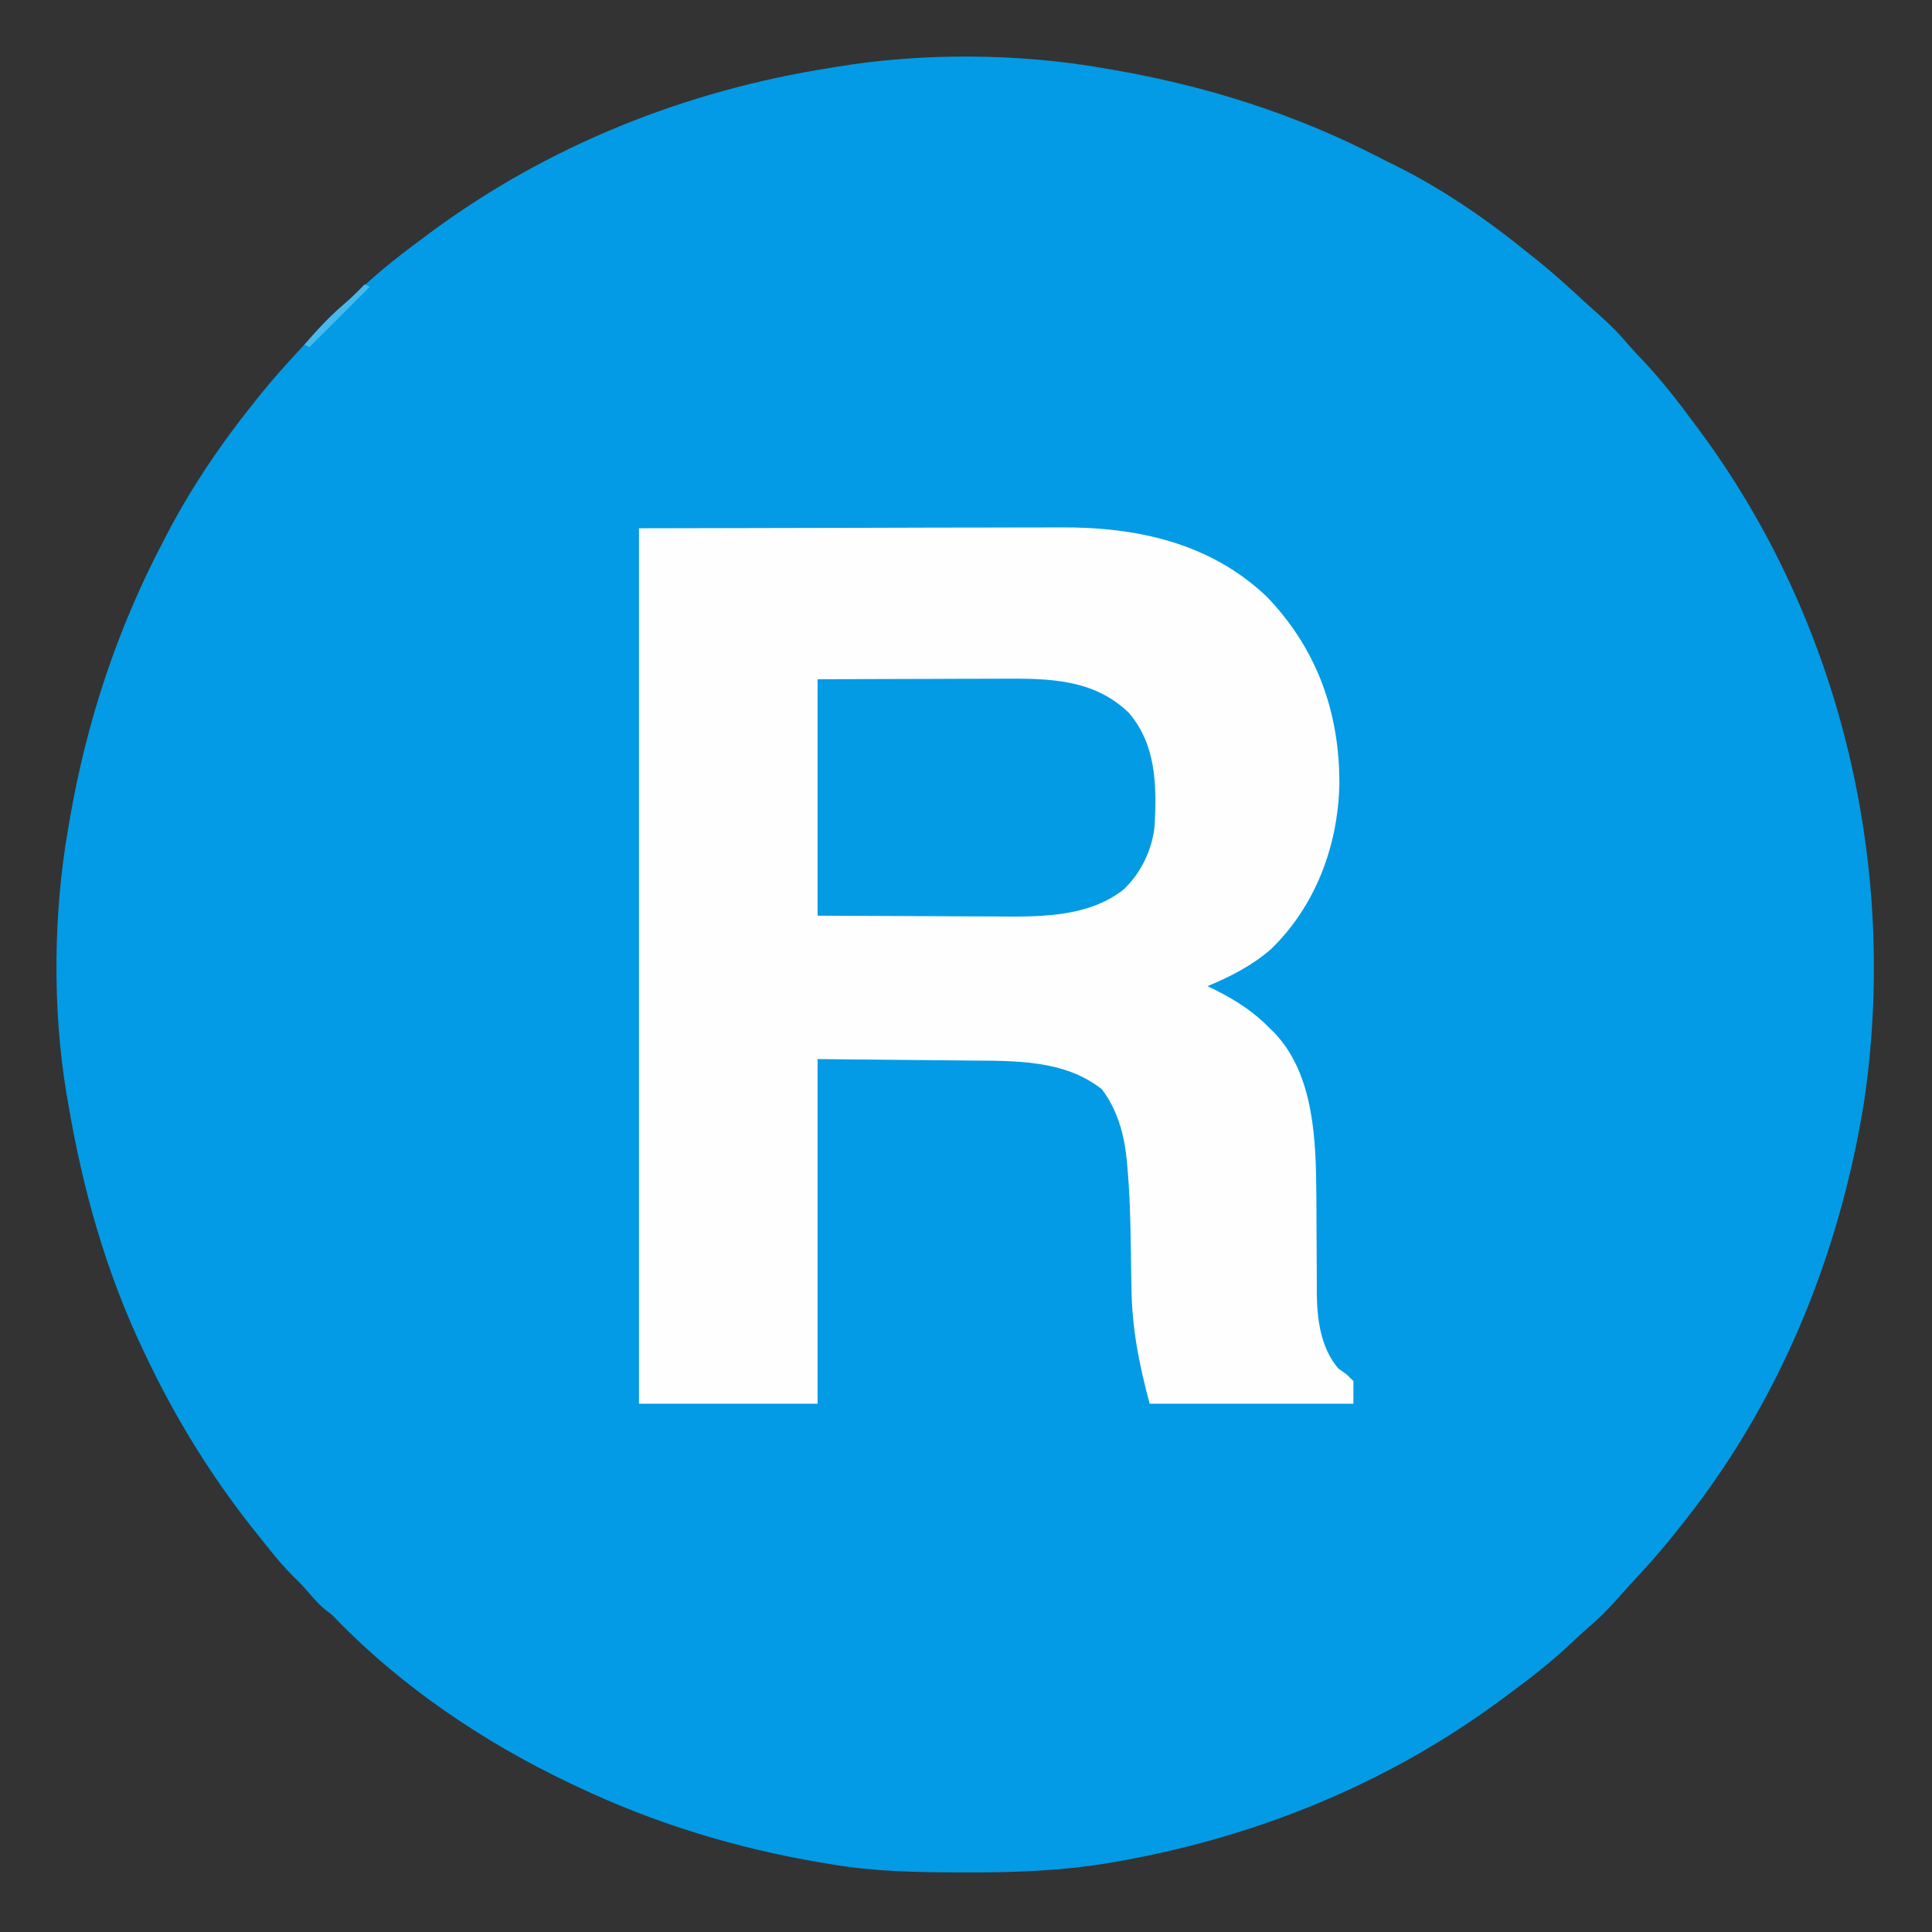 <?xml version="1.0" encoding="UTF-8"?>
<svg version="1.1" xmlns="http://www.w3.org/2000/svg" width="768" height="768">
<rect width="100%" height="100%" fill="#333333" stroke="none"/>
<path d="M0 0 C1.215 0.204 2.43 0.408 3.681 0.618 C41.266 7.044 77.225 18.377 111.082 36.013 C112.981 36.99 114.896 37.931 116.816 38.867 C135.663 48.232 153.726 60.7 170 74 C170.919 74.73 171.838 75.459 172.785 76.211 C179.279 81.417 185.419 86.963 191.509 92.627 C193.916 94.844 196.37 97.009 198.812 99.188 C202.502 102.541 205.881 105.956 209.082 109.773 C211.022 112.025 213.052 114.174 215.1 116.327 C222.734 124.392 229.414 133.07 236 142 C236.446 142.599 236.892 143.199 237.351 143.816 C293.844 219.943 316.797 317.448 303 411 C293.009 472.996 268.736 532.029 229 581 C227.902 582.384 227.902 582.384 226.781 583.797 C221.576 590.285 216.034 596.422 210.373 602.509 C208.156 604.916 205.991 607.37 203.812 609.812 C200.459 613.502 197.044 616.881 193.227 620.082 C190.975 622.022 188.826 624.052 186.673 626.1 C178.608 633.734 169.93 640.414 161 647 C160.401 647.446 159.801 647.892 159.184 648.351 C113.447 682.292 60.575 703.604 4.625 713.25 C3.748 713.401 2.87 713.553 1.967 713.709 C-16.519 716.691 -34.862 717.373 -53.562 717.312 C-55.356 717.309 -55.356 717.309 -57.185 717.306 C-74.31 717.256 -91.09 716.941 -108 714 C-109.199 713.801 -110.398 713.603 -111.633 713.398 C-145.501 707.689 -177.988 697.769 -209 683 C-209.882 682.584 -210.763 682.168 -211.671 681.739 C-245.425 665.704 -278.046 643.725 -304.184 616.816 C-306.057 614.871 -306.057 614.871 -308.625 612.938 C-311.514 610.581 -313.773 607.893 -316.188 605.062 C-317.847 603.174 -319.565 601.43 -321.375 599.688 C-325.466 595.641 -329.05 591.236 -332.624 586.731 C-333.598 585.506 -334.577 584.284 -335.56 583.065 C-353.159 561.223 -367.999 537.357 -380 512 C-380.353 511.263 -380.705 510.525 -381.069 509.766 C-396.023 478.314 -405.246 445.262 -411 411 C-411.181 409.964 -411.362 408.929 -411.548 407.862 C-417.137 374.458 -416.821 336.344 -411 303 C-410.796 301.785 -410.592 300.57 -410.382 299.319 C-403.691 260.182 -391.503 223.155 -373 188 C-372.419 186.879 -372.419 186.879 -371.827 185.735 C-362.065 166.959 -350.251 149.489 -337 133 C-336.267 132.074 -335.533 131.149 -334.777 130.195 C-329.571 123.712 -324.032 117.576 -318.373 111.491 C-316.156 109.084 -313.991 106.63 -311.812 104.188 C-308.459 100.498 -305.044 97.119 -301.227 93.918 C-298.975 91.978 -296.826 89.948 -294.673 87.9 C-286.608 80.266 -277.93 73.586 -269 67 C-268.401 66.554 -267.801 66.108 -267.184 65.649 C-220.36 30.902 -165.505 8.988 -108 0 C-106.549 -0.246 -106.549 -0.246 -105.069 -0.496 C-71.537 -6.034 -33.472 -5.843 0 0 Z " fill="#039BE5" transform="translate(438,27)"/>
<path d="M0 0 C44.921 -0.093 44.921 -0.093 90.75 -0.188 C104.886 -0.228 104.886 -0.228 119.308 -0.27 C130.897 -0.284 130.897 -0.284 136.338 -0.286 C140.104 -0.289 143.87 -0.3 147.636 -0.317 C152.464 -0.338 157.292 -0.343 162.12 -0.339 C163.877 -0.34 165.633 -0.346 167.39 -0.358 C197.779 -0.551 227.094 5.718 249.688 27.312 C269.609 48.085 278.579 73.449 278.417 101.875 C277.881 126.215 268.92 150.241 251.172 167.352 C243.831 173.767 234.967 178.321 226 182 C227.45 182.71 227.45 182.71 228.93 183.434 C237.365 187.674 244.367 192.155 251 199 C251.571 199.562 252.142 200.124 252.73 200.703 C268.563 217.472 269.103 243.764 269.273 265.422 C269.282 266.465 269.282 266.465 269.291 267.529 C269.342 274.08 269.373 280.631 269.381 287.182 C269.386 290.801 269.41 294.418 269.446 298.037 C269.46 300.042 269.453 302.048 269.446 304.053 C269.557 314.511 270.985 325.747 278 334 C279.609 335.145 279.609 335.145 281.25 336.312 C282.158 337.199 283.065 338.086 284 339 C284 341.97 284 344.94 284 348 C257.27 348 230.54 348 203 348 C198.704 331.892 195.944 317.892 195.754 301.383 C195.721 299.372 195.688 297.362 195.654 295.352 C195.607 292.255 195.563 289.158 195.523 286.061 C195.378 275.183 195.099 264.358 194.113 253.52 C194.04 252.682 193.967 251.844 193.891 250.981 C192.886 240.957 190.189 231.108 184 223 C169.112 211.197 149.29 211.709 131.254 211.586 C129.7 211.569 128.147 211.551 126.594 211.532 C120.917 211.47 115.24 211.423 109.562 211.375 C90.474 211.189 90.474 211.189 71 211 C71 256.21 71 301.42 71 348 C47.57 348 24.14 348 0 348 C0 233.16 0 118.32 0 0 Z " fill="#FEFEFE" transform="translate(254,210)"/>
<path d="M0 0 C14.932 -0.041 29.865 -0.083 45.25 -0.125 C49.944 -0.143 54.638 -0.161 59.474 -0.18 C65.259 -0.189 65.259 -0.189 67.978 -0.191 C69.854 -0.194 71.731 -0.201 73.607 -0.211 C91.953 -0.306 109.806 -0.172 123.805 13.422 C134.605 26.106 134.817 42.179 134 58 C133.157 67.504 128.653 76.939 121.75 83.5 C107.133 95.189 86.41 94.444 68.652 94.293 C66.883 94.289 65.113 94.285 63.343 94.284 C56.874 94.268 50.406 94.226 43.938 94.188 C29.438 94.126 14.939 94.064 0 94 C0 62.98 0 31.96 0 0 Z " fill="#049BE5" transform="translate(325,270)"/>
<path d="M0 0 C0.66 0.33 1.32 0.66 2 1 C-5.92 8.92 -13.84 16.84 -22 25 C-22.66 24.67 -23.32 24.34 -24 24 C-18.87 18.187 -13.771 12.571 -7.828 7.57 C-5.062 5.194 -2.545 2.609 0 0 Z " fill="#47BAED" transform="translate(145,113)"/>
</svg>
